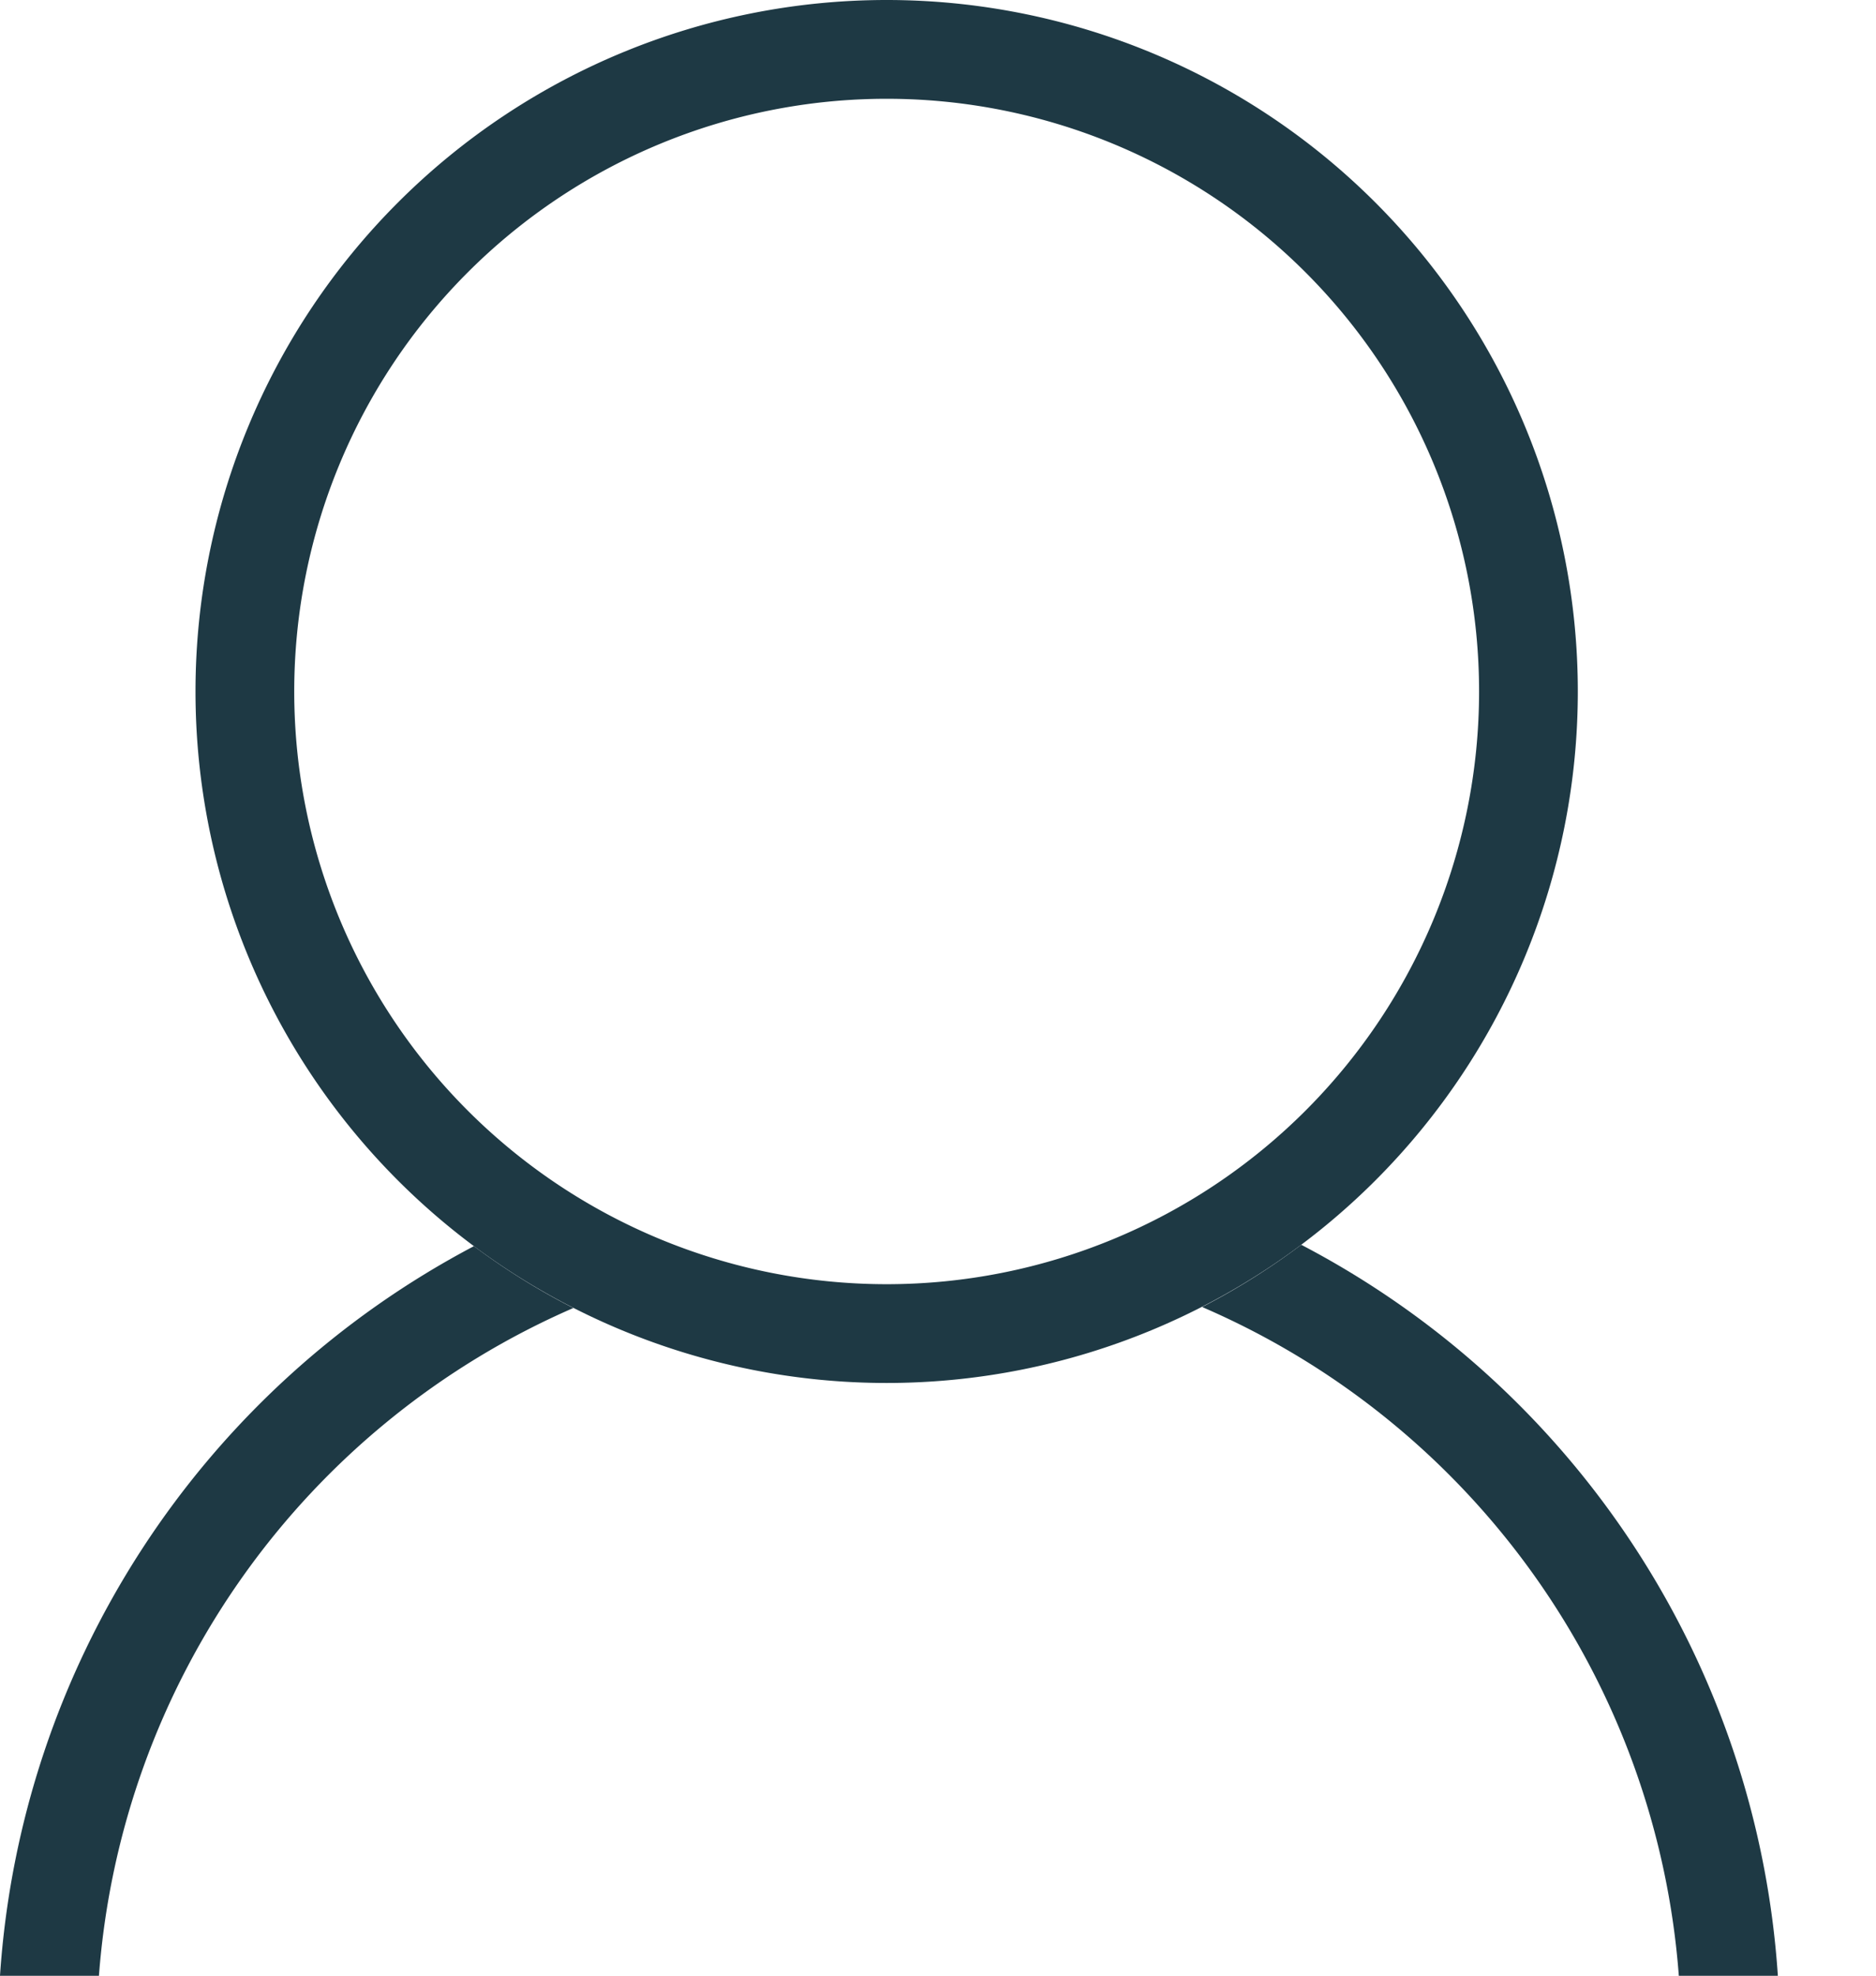 <svg width="19" height="20" fill="none" xmlns="http://www.w3.org/2000/svg"><path fill-rule="evenodd" clip-rule="evenodd" d="M0 20a9.024 9.024 0 014.8-7.385c.316.236.653.446 1.007.626a8.027 8.027 0 00-4.805 6.76H0zm18.006 0a9.024 9.024 0 00-4.827-7.399 7.002 7.002 0 01-1.004.63 8.027 8.027 0 014.828 6.77h1.003z" fill="#1E3944"/><path d="M8.98 13.5a6.5 6.5 0 100-13 6.5 6.5 0 000 13z" stroke="#1E3944"/></svg>